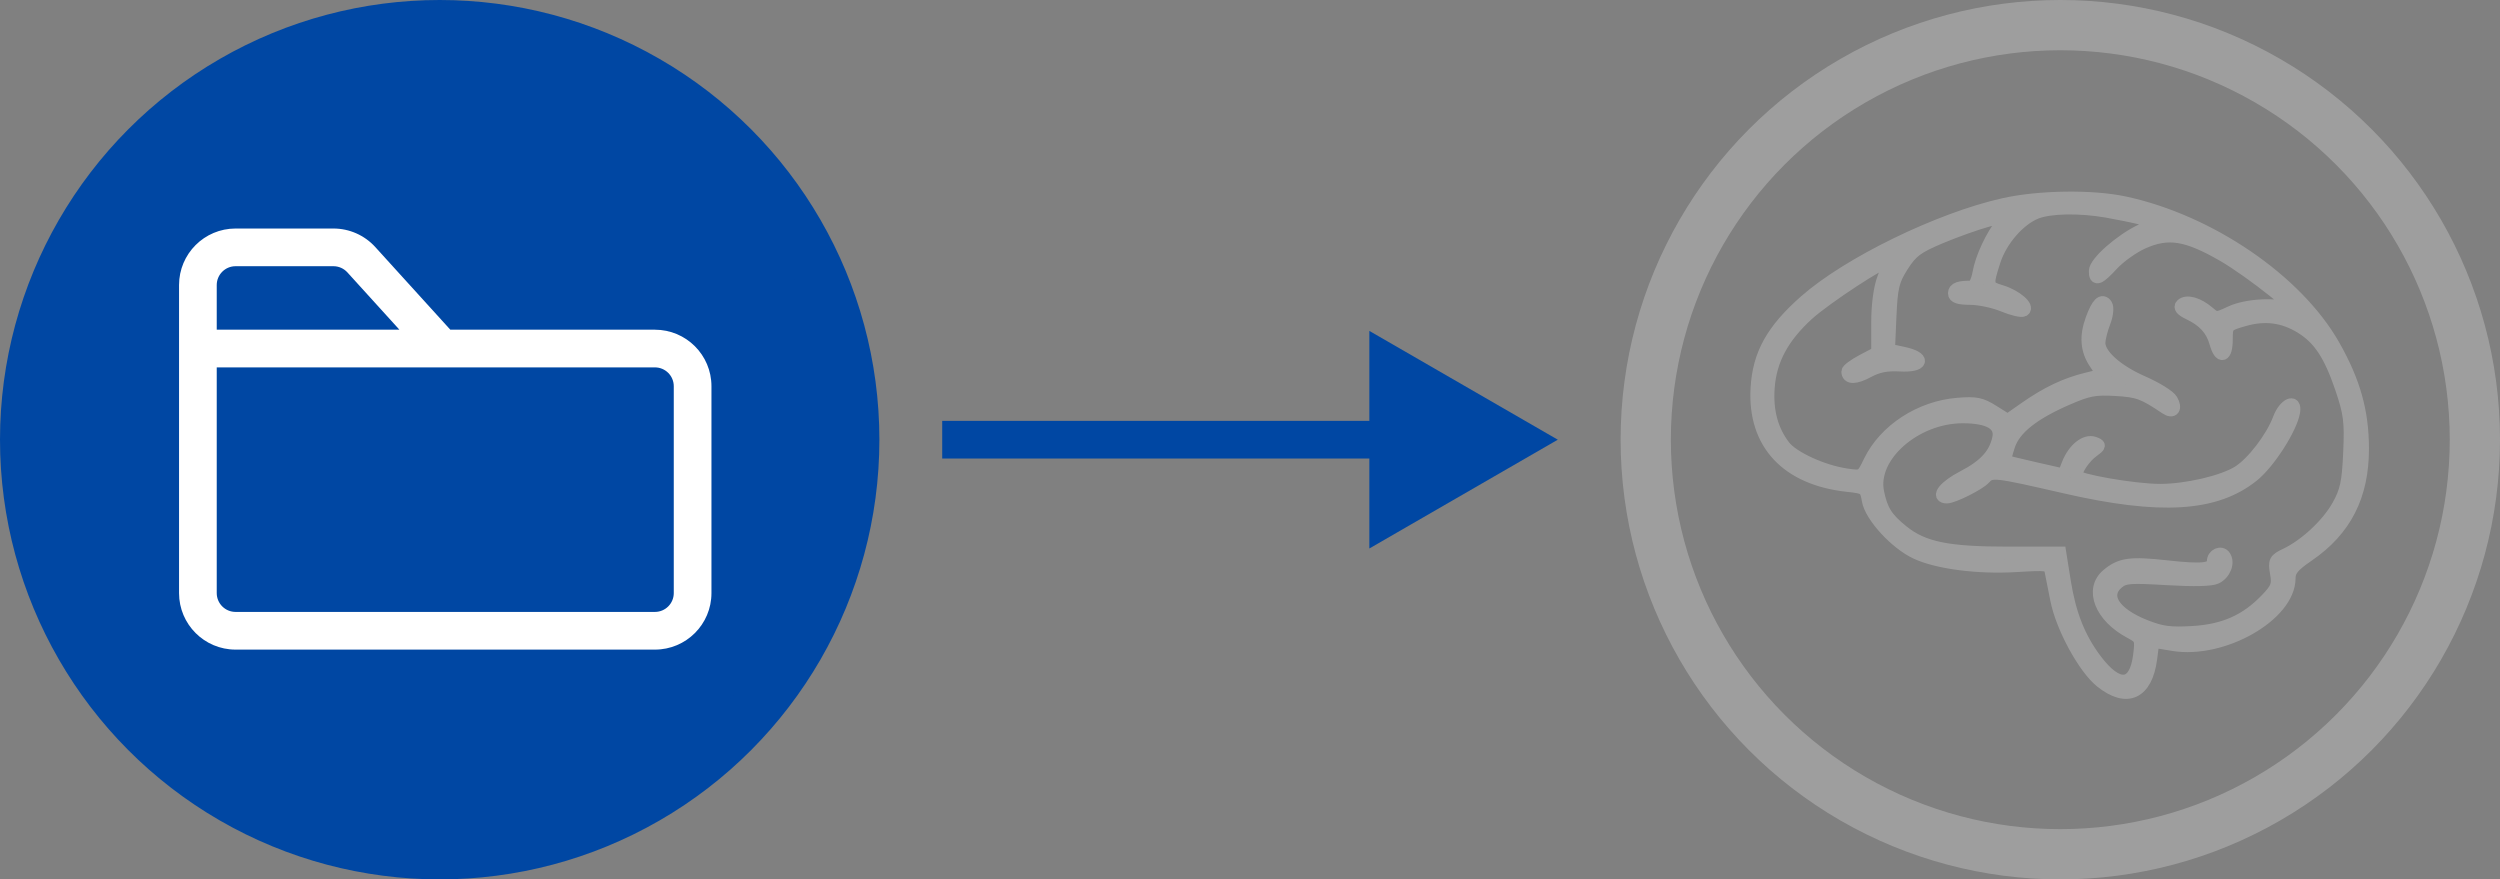 <svg width="199" height="70" viewBox="0 0 199 70" fill="none" xmlns="http://www.w3.org/2000/svg">
<rect x="0" y="0" width="199" height="70" fill="#808080" stroke="none"/>
<path fill-rule="evenodd" clip-rule="evenodd" d="M159.469 16.273C154.351 17.425 147.127 20.945 143.712 23.95C141.065 26.279 139.994 28.21 139.844 30.919C139.602 35.306 142.236 38.129 147.06 38.652C148.473 38.806 148.53 38.846 148.704 39.843C148.922 41.095 150.897 43.25 152.521 44.008C154.219 44.802 157.434 45.219 160.464 45.039C163.034 44.886 163.138 44.903 163.253 45.487C163.319 45.82 163.522 46.842 163.704 47.757C164.14 49.944 165.897 53.172 167.239 54.25C169.299 55.906 170.853 55.191 171.211 52.423L171.388 51.054L172.976 51.318C176.941 51.975 182.227 48.953 182.227 46.027C182.227 45.408 182.544 45.023 183.721 44.219C186.687 42.192 188.079 39.462 188.069 35.689C188.062 32.751 187.394 30.379 185.766 27.505C182.834 22.331 175.911 17.596 169.139 16.135C166.545 15.575 162.297 15.636 159.469 16.273ZM167.687 16.825C168.57 16.978 169.85 17.241 170.531 17.409L171.769 17.714L170.467 18.322C168.822 19.09 166.772 20.896 166.772 21.576C166.772 22.334 167.049 22.223 168.183 21.009C168.741 20.413 169.82 19.648 170.581 19.311C172.589 18.421 174.045 18.652 176.956 20.324C179.187 21.606 183.734 25.235 182.323 24.608C181.258 24.136 178.833 24.261 177.563 24.854C176.421 25.387 176.4 25.387 175.779 24.857C174.964 24.162 174.064 23.908 173.676 24.263C173.469 24.453 173.65 24.678 174.238 24.956C175.423 25.517 176.067 26.225 176.368 27.298C176.723 28.565 177.227 28.407 177.227 27.029C177.227 25.898 177.256 25.865 178.627 25.473C180.293 24.995 181.749 25.184 183.171 26.062C184.606 26.947 185.46 28.237 186.361 30.882C187.045 32.893 187.129 33.546 187.018 36.032C186.911 38.419 186.762 39.107 186.098 40.284C185.26 41.767 183.492 43.408 181.94 44.143C181.085 44.548 181.025 44.668 181.195 45.642C181.357 46.565 181.254 46.834 180.398 47.726C178.789 49.403 177.032 50.184 174.531 50.331C172.736 50.436 172.074 50.349 170.764 49.832C168.252 48.843 167.343 47.403 168.582 46.377C169.112 45.937 169.551 45.904 172.496 46.079C174.641 46.206 176.023 46.173 176.406 45.985C177.08 45.654 177.417 44.795 177.072 44.285C176.797 43.878 176.166 44.162 176.166 44.692C176.166 45.319 175.303 45.416 172.503 45.104C169.576 44.778 168.796 44.886 167.757 45.757C166.372 46.917 167.223 49.078 169.554 50.322C170.423 50.785 170.459 50.877 170.294 52.18C169.968 54.752 168.586 54.888 166.809 52.523C165.5 50.782 164.755 48.899 164.336 46.276L163.975 44.012H159.822C155.032 44.012 153.09 43.614 151.452 42.297C150.171 41.268 149.767 40.628 149.472 39.158C148.9 36.316 152.443 33.192 156.239 33.192C158.342 33.192 159.325 33.779 159.082 34.891C158.8 36.181 157.982 37.072 156.264 37.96C154.821 38.705 154.122 39.573 154.965 39.573C155.478 39.573 157.537 38.54 157.965 38.068C158.514 37.462 158.734 37.486 164.356 38.777C171.977 40.528 176.36 40.259 179.341 37.856C180.619 36.827 182.38 34.074 182.591 32.776C182.757 31.76 181.845 32.191 181.416 33.331C180.845 34.851 179.309 36.856 178.171 37.569C176.93 38.345 174.034 39.018 171.936 39.019C169.893 39.019 165.256 38.209 165.256 37.852C165.256 37.373 165.93 36.385 166.578 35.914C167.175 35.48 167.183 35.432 166.683 35.257C165.996 35.015 165.075 35.758 164.615 36.922L164.269 37.799L161.959 37.276C160.689 36.988 159.622 36.727 159.587 36.695C159.553 36.664 159.691 36.122 159.895 35.492C160.336 34.123 161.821 32.935 164.587 31.736C166.225 31.026 166.764 30.925 168.406 31.021C170.191 31.125 170.608 31.278 172.406 32.489C172.98 32.876 173.24 32.501 172.854 31.842C172.672 31.53 171.649 30.894 170.58 30.427C168.477 29.508 167.067 28.235 167.088 27.275C167.095 26.944 167.28 26.214 167.499 25.653C167.721 25.084 167.787 24.472 167.65 24.268C167.332 23.797 166.96 24.165 166.51 25.396C166.002 26.787 166.088 27.88 166.787 28.914L167.408 29.834L166.106 30.155C164.409 30.573 162.948 31.267 161.216 32.477L159.812 33.459L158.67 32.743C157.684 32.125 157.298 32.046 155.84 32.163C152.846 32.403 150.031 34.238 148.824 36.736C148.228 37.97 148.226 37.971 146.968 37.788C145.094 37.515 142.706 36.421 142.012 35.517C141.046 34.257 140.633 32.722 140.763 30.876C140.918 28.671 141.887 26.855 143.888 25.023C145.291 23.739 150.088 20.601 150.322 20.814C150.372 20.86 150.197 21.449 149.932 22.121C149.635 22.876 149.45 24.247 149.449 25.708L149.449 28.073L148.261 28.699C147.608 29.043 147.074 29.439 147.074 29.578C147.074 30.124 147.682 30.12 148.706 29.567C149.481 29.149 150.182 29.01 151.23 29.069C153.072 29.173 153.272 28.486 151.51 28.105L150.34 27.851L150.457 25.173C150.56 22.842 150.686 22.32 151.434 21.152C152.168 20.006 152.606 19.679 154.456 18.9C155.646 18.399 157.35 17.792 158.243 17.551L159.867 17.113L159.369 17.731C158.542 18.761 157.719 20.527 157.51 21.724C157.401 22.346 157.156 22.852 156.966 22.848C155.966 22.825 155.559 22.968 155.559 23.343C155.559 23.647 155.907 23.761 156.847 23.765C157.555 23.769 158.728 24.018 159.453 24.319C160.179 24.621 160.903 24.793 161.064 24.702C161.515 24.447 160.462 23.541 159.31 23.194C158.142 22.841 158.115 22.723 158.754 20.754C159.283 19.122 160.713 17.474 162.069 16.933C163.174 16.492 165.511 16.447 167.687 16.825Z" fill="#9E9E9E" stroke="#9E9E9E"/>
<circle cx="164" cy="35" r="33" stroke="#9E9E9E" stroke-width="4"/>
<circle cx="35" cy="35" r="33" fill="#0047A3" stroke="#0047A3" stroke-width="4"/>
<path d="M28.762 20.673L27.651 21.681L28.762 20.673ZM26.541 19.69L26.541 21.19L26.541 19.69ZM18.752 19.69L18.752 21.19L18.752 19.69ZM18.752 51.709H52.132V48.709H18.752V51.709ZM56.632 47.209V30.744H53.632V47.209H56.632ZM52.132 26.244H35.181V29.244H52.132V26.244ZM36.291 26.735L29.872 19.665L27.651 21.681L34.07 28.752L36.291 26.735ZM26.541 18.19L18.752 18.19L18.752 21.19L26.541 21.19L26.541 18.19ZM14.252 22.69V27.744H17.252V22.69H14.252ZM14.252 27.744V47.209H17.252V27.744H14.252ZM35.181 26.244H15.752V29.244H35.181V26.244ZM56.632 30.744C56.632 28.258 54.617 26.244 52.132 26.244V29.244C52.96 29.244 53.632 29.915 53.632 30.744H56.632ZM52.132 51.709C54.617 51.709 56.632 49.694 56.632 47.209H53.632C53.632 48.038 52.96 48.709 52.132 48.709V51.709ZM18.752 48.709C17.924 48.709 17.252 48.038 17.252 47.209H14.252C14.252 49.694 16.267 51.709 18.752 51.709V48.709ZM29.872 19.665C29.019 18.726 27.809 18.19 26.541 18.19L26.541 21.19C26.963 21.19 27.367 21.368 27.651 21.681L29.872 19.665ZM18.752 18.19C16.267 18.19 14.252 20.204 14.252 22.69H17.252C17.252 21.861 17.924 21.19 18.752 21.19L18.752 18.19Z" fill="white"/>
<path d="M124 35L109 26.34L109 43.66L124 35ZM75 36.5L110.5 36.5L110.5 33.5L75 33.5L75 36.5Z" fill="#0047A3"/>
</svg>
